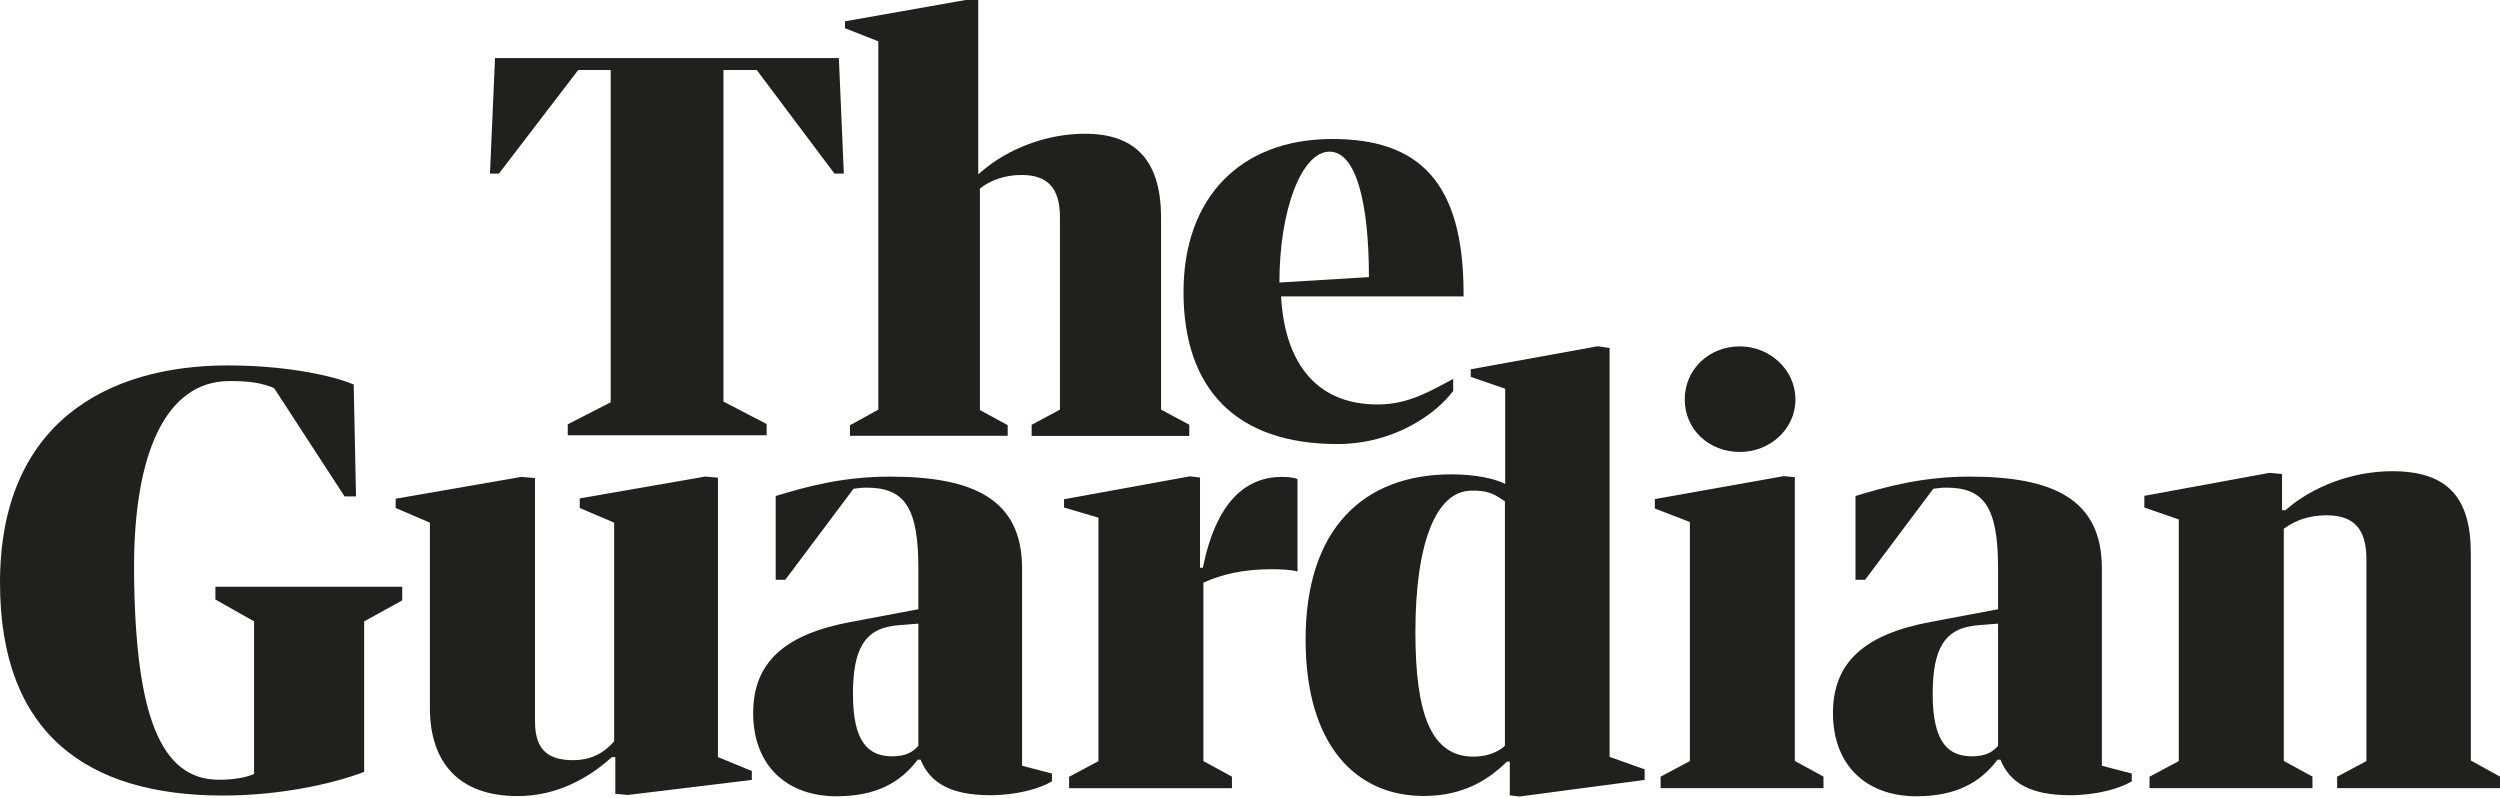 <svg width="119" height="38" viewBox="0 0 119 38" fill="none" xmlns="http://www.w3.org/2000/svg">
<path d="M27.025 20.196L29.069 19.148V3.331H27.524L23.749 8.262H23.322L23.563 2.765H39.93L40.166 8.262H39.719L36.02 3.331H34.436V19.115L36.493 20.184V20.72H27.025V20.196Z" fill="#20201D"/>
<path d="M41.809 19.498V1.967L40.221 1.343V1.015L45.96 0H46.564V8.296L46.724 8.162C47.995 7.069 49.82 6.366 51.644 6.366C54.156 6.366 55.267 7.763 55.267 10.366V19.498L56.61 20.217V20.749H49.106V20.221L50.453 19.498V10.333C50.453 8.903 49.82 8.329 48.629 8.329C47.835 8.329 47.151 8.574 46.644 8.973V19.518L47.966 20.238V20.745H40.458V20.242L41.809 19.498Z" fill="#20201D"/>
<path d="M60.98 14.113C61.136 17.011 62.454 19.253 65.579 19.253C67.09 19.253 68.163 18.562 69.172 18.038V18.608C68.391 19.66 66.41 21.136 63.653 21.136C58.81 21.136 56.335 18.487 56.335 13.897C56.335 9.41 59.042 6.616 63.417 6.616C67.529 6.616 69.666 8.641 69.666 13.972V14.109H60.98V14.113ZM60.9 13.448L65.161 13.19C65.161 9.601 64.536 7.219 63.286 7.219C61.96 7.219 60.9 9.984 60.9 13.448Z" fill="#20201D"/>
<path d="M0 27.739C0 20.109 5.131 17.394 10.844 17.394C13.268 17.394 15.556 17.776 16.836 18.3L16.946 23.627H16.401L13.048 18.475C12.474 18.233 11.929 18.138 10.924 18.138C7.888 18.138 6.334 21.593 6.381 27.261C6.44 34.039 7.635 37.116 10.422 37.116C11.148 37.116 11.705 37.008 12.094 36.841V29.577L10.253 28.537V27.93H19.146V28.579L17.334 29.577V36.742C15.831 37.319 13.293 37.868 10.616 37.868C4.121 37.868 0 34.904 0 27.739Z" fill="#20201D"/>
<path d="M18.833 24.18V23.739L24.812 22.7L25.467 22.754V34.355C25.467 35.752 26.151 36.184 27.296 36.184C28.034 36.184 28.702 35.91 29.234 35.282V24.878L27.595 24.18V23.723L33.575 22.683L34.174 22.737V36.035L35.787 36.7V37.124L29.888 37.84L29.289 37.785V36.039H29.124C28.03 37.033 26.502 37.894 24.644 37.894C21.776 37.894 20.463 36.226 20.463 33.698V24.878L18.833 24.18Z" fill="#20201D"/>
<path d="M56.631 22.675L57.121 22.729V27.024H57.256C57.893 23.876 59.304 22.7 61.023 22.7C61.297 22.7 61.597 22.725 61.761 22.808V27.203C61.487 27.124 60.997 27.095 60.533 27.095C59.169 27.095 58.164 27.336 57.281 27.735V36.226L58.641 36.97V37.519H50.888V36.975L52.286 36.23V24.642L50.647 24.159V23.764L56.631 22.675Z" fill="#20201D"/>
<path d="M71.647 23.037V18.504L70.008 17.939V17.577L76.043 16.483L76.617 16.562V36.027L78.285 36.621V37.124L72.331 37.914L71.866 37.86V36.251H71.731C70.857 37.112 69.653 37.889 67.77 37.889C64.519 37.889 62.146 35.444 62.146 30.442C62.146 25.17 64.903 22.579 69.084 22.579C70.278 22.579 71.182 22.795 71.647 23.037ZM71.634 35.498V23.864C71.25 23.623 70.975 23.323 69.983 23.357C68.37 23.411 67.373 25.814 67.373 30.089C67.373 33.935 68.091 36.085 70.24 36.014C70.844 35.993 71.334 35.781 71.634 35.498Z" fill="#20201D"/>
<path d="M84.914 22.662L85.434 22.716V36.222L86.798 36.966V37.515H79.045V36.97L80.438 36.226V24.849L78.77 24.205V23.756L84.914 22.662ZM85.463 19.015C85.463 20.442 84.234 21.514 82.816 21.514C81.342 21.514 80.193 20.437 80.193 19.015C80.193 17.589 81.342 16.487 82.816 16.487C84.234 16.487 85.463 17.589 85.463 19.015Z" fill="#20201D"/>
<path d="M103.71 36.226V24.724L102.071 24.159V23.602L108.025 22.508L108.625 22.562V24.284H108.789C110.073 23.153 111.986 22.429 113.869 22.429C116.462 22.429 117.611 23.639 117.611 26.33V36.201L119 36.966V37.515H111.247V36.97L112.641 36.226V26.6C112.641 25.119 111.986 24.529 110.757 24.529C109.963 24.529 109.313 24.729 108.709 25.169V36.222L110.073 36.966V37.515H102.316V36.97L103.71 36.226Z" fill="#20201D"/>
<path d="M95.108 28.999V27.07C95.108 24.163 94.466 23.211 92.642 23.211C92.427 23.211 92.241 23.236 92.025 23.265L88.778 27.598H88.322V23.61C89.716 23.186 91.46 22.687 93.769 22.687C97.739 22.687 100.049 23.772 100.049 27.045V36.45L101.472 36.821V37.191C100.91 37.536 99.782 37.852 98.545 37.852C96.586 37.852 95.648 37.22 95.218 36.159H95.083C94.251 37.27 93.073 37.902 91.219 37.902C88.858 37.902 87.249 36.45 87.249 33.939C87.249 31.506 88.778 30.188 91.89 29.606L95.108 28.999ZM95.108 35.498V29.685L94.116 29.764C92.558 29.897 91.996 30.874 91.996 33.041C91.996 35.39 92.773 36.001 93.875 36.001C94.492 35.997 94.842 35.814 95.108 35.498Z" fill="#20201D"/>
<path d="M43.714 28.999V27.07C43.714 24.163 43.072 23.211 41.243 23.211C41.028 23.211 40.842 23.236 40.627 23.265L37.379 27.598H36.923V23.61C38.317 23.186 40.061 22.687 42.371 22.687C46.34 22.687 48.65 23.772 48.65 27.045V36.45L50.073 36.821V37.191C49.511 37.536 48.384 37.852 47.147 37.852C45.187 37.852 44.25 37.22 43.819 36.159H43.684C42.852 37.27 41.67 37.902 39.82 37.902C37.46 37.902 35.851 36.45 35.851 33.939C35.851 31.506 37.379 30.188 40.492 29.606L43.714 28.999ZM43.714 35.498V29.685L42.721 29.764C41.163 29.897 40.601 30.874 40.601 33.041C40.601 35.39 41.378 36.001 42.48 36.001C43.093 35.997 43.443 35.814 43.714 35.498Z" fill="#20201D"/>
</svg>
